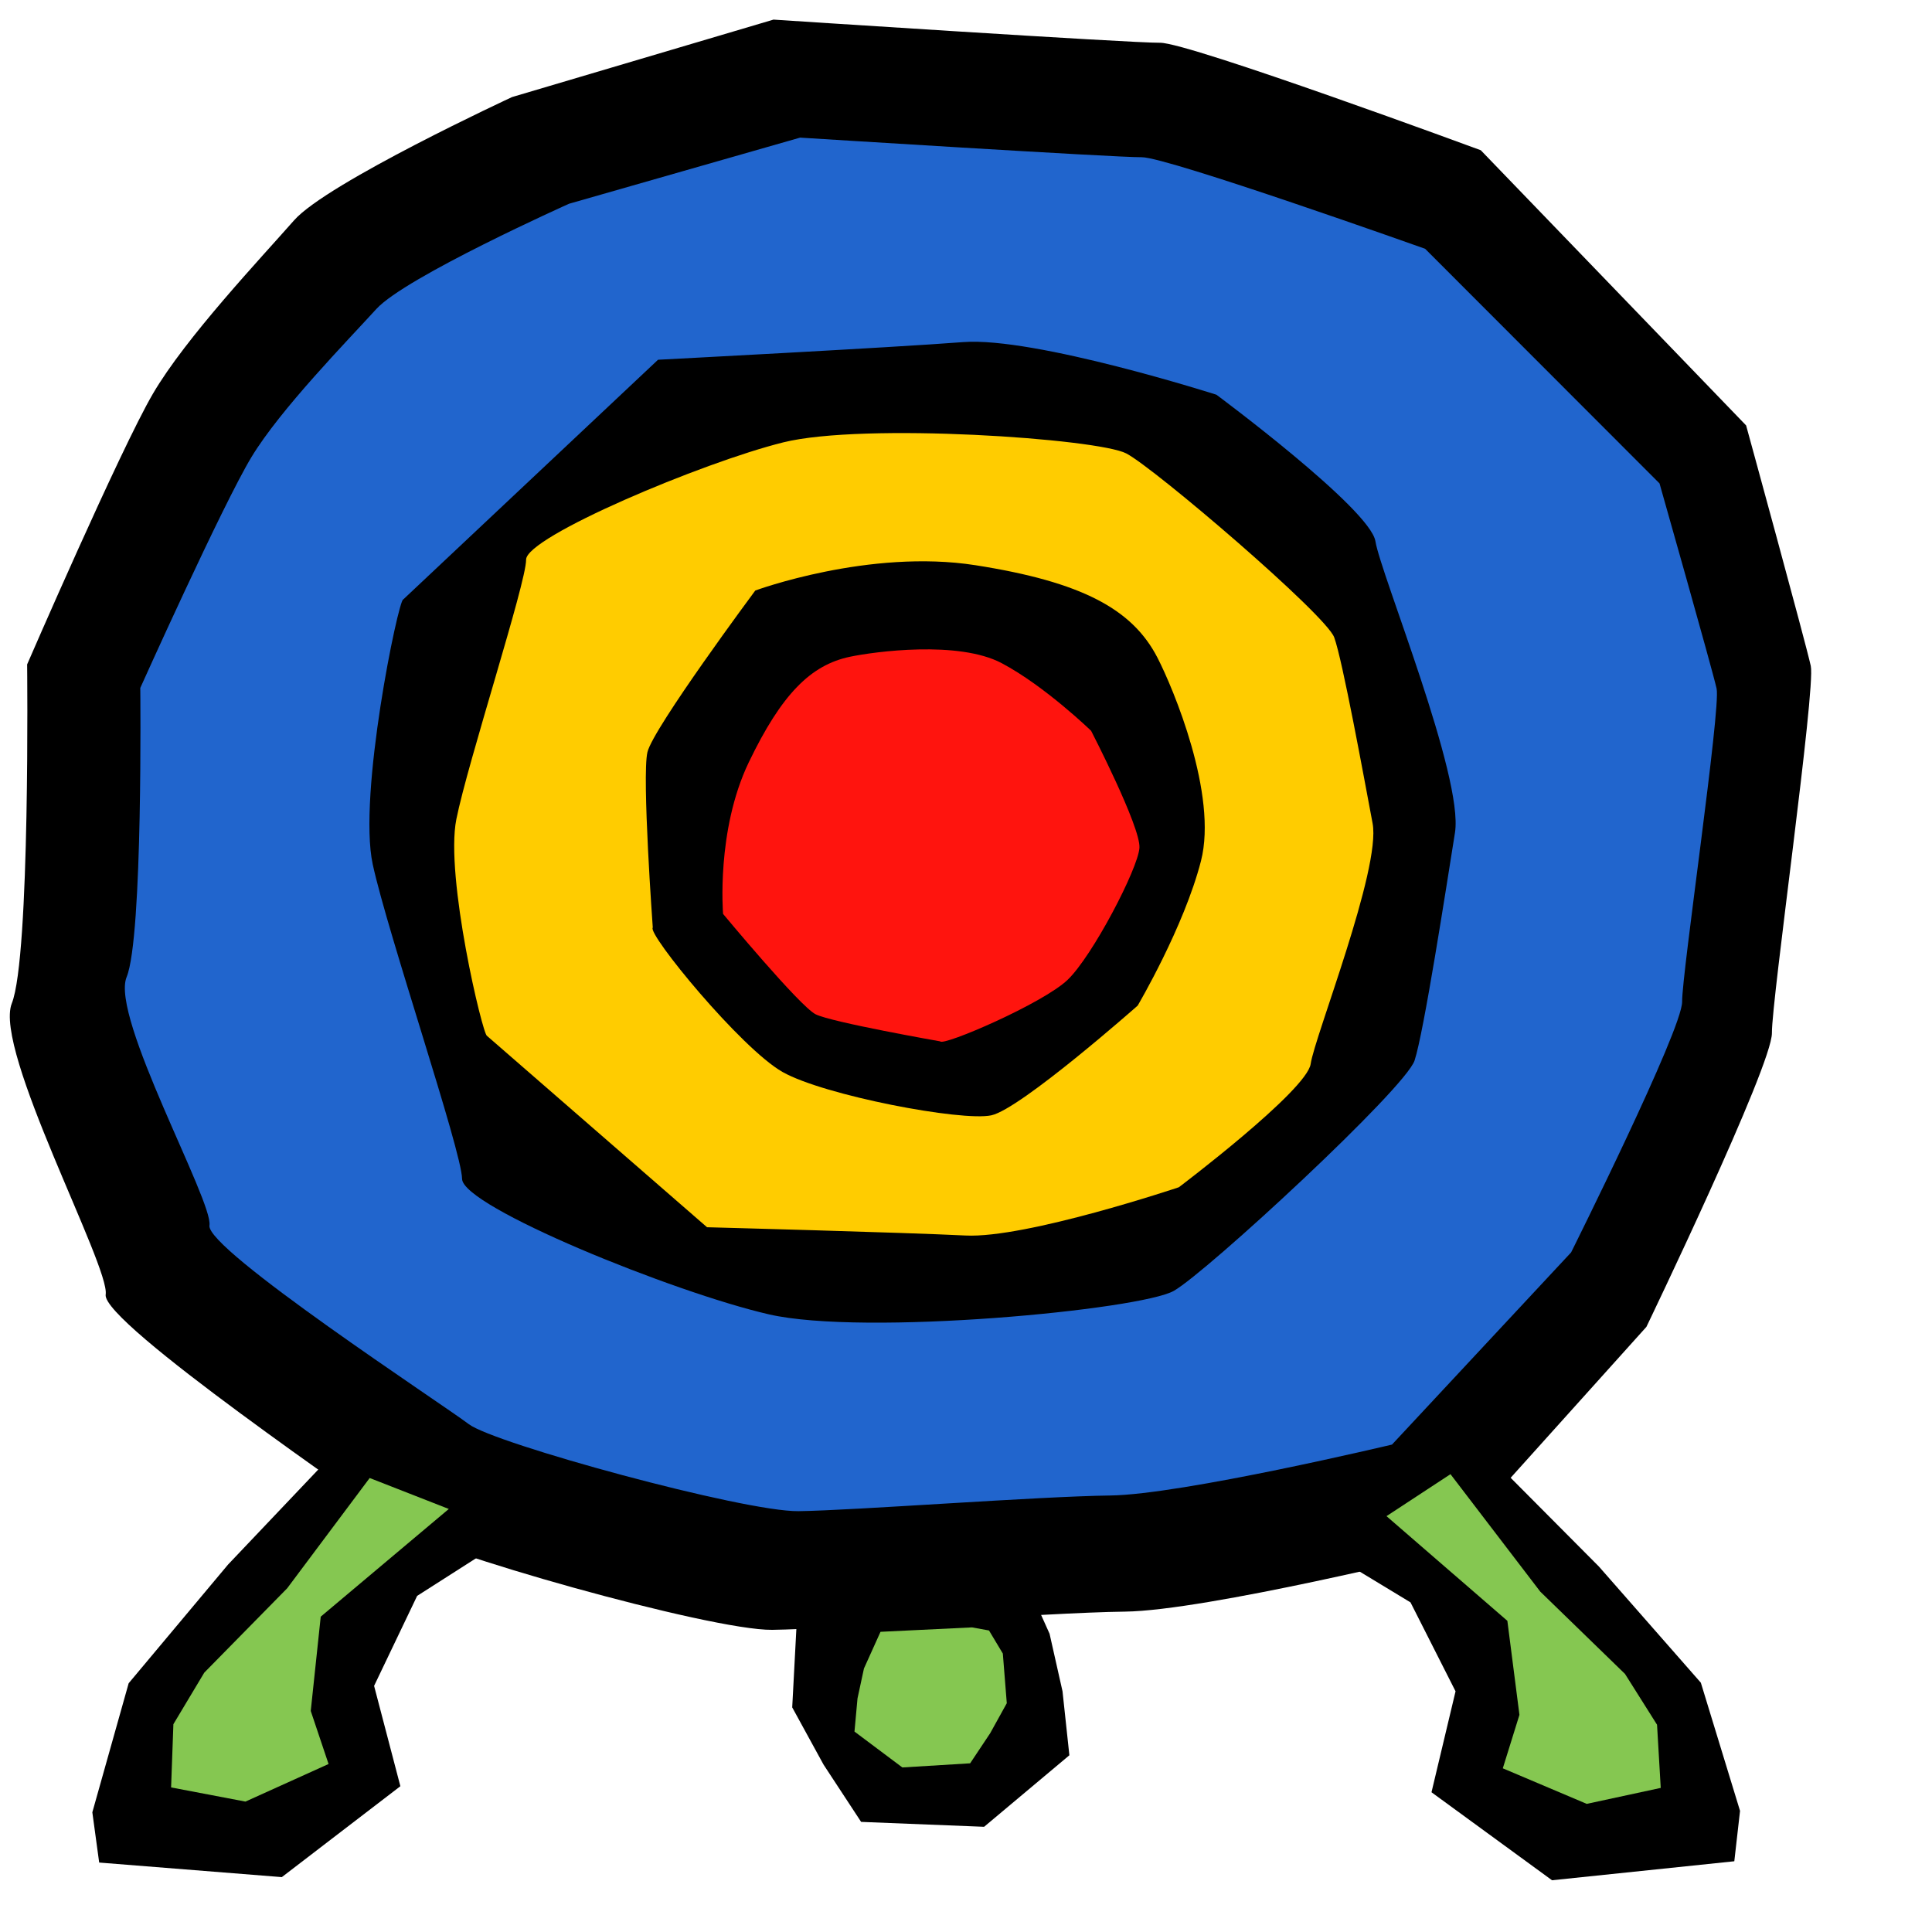 <?xml version="1.0" encoding="UTF-8" standalone="no"?>
<!-- Created with Inkscape (http://www.inkscape.org/) -->

<svg
   xmlns:dc="http://purl.org/dc/elements/1.1/"
   xmlns:cc="http://creativecommons.org/ns#"
   xmlns:rdf="http://www.w3.org/1999/02/22-rdf-syntax-ns#"
   xmlns:svg="http://www.w3.org/2000/svg"
   xmlns="http://www.w3.org/2000/svg"
   xmlns:sodipodi="http://sodipodi.sourceforge.net/DTD/sodipodi-0.dtd"
   xmlns:inkscape="http://www.inkscape.org/namespaces/inkscape"
   width="64px"
   height="64px"
   id="svg3211"
   version="1.1"
   inkscape:version="0.48.0 r9654"
   sodipodi:docname="target.svg">
  <defs
     id="defs3213" />
  <sodipodi:namedview
     id="base"
     pagecolor="#ffffff"
     bordercolor="#666666"
     borderopacity="1.0"
     inkscape:pageopacity="0.0"
     inkscape:pageshadow="2"
     inkscape:zoom="5.5"
     inkscape:cx="32"
     inkscape:cy="32"
     inkscape:current-layer="layer1"
     showgrid="true"
     inkscape:document-units="px"
     inkscape:grid-bbox="true"
     inkscape:window-width="1280"
     inkscape:window-height="701"
     inkscape:window-x="0"
     inkscape:window-y="37"
     inkscape:window-maximized="1" />
  <g
     id="layer1"
     inkscape:label="Layer 1"
     inkscape:groupmode="layer">
    <g
       id="g34218"
       transform="matrix(0.741,-0.009,0.008,0.721,-4.449,-4.381)">
      <path
         id="path2941"
         d="m 41.876,78.551 -1.099,2.061 -0.275,4.416 1.374,2.649 1.649,2.649 5.495,0.294 3.847,-3.238 -0.275,-2.944 -0.55,-2.649 -1.374,-3.238 -7.418,-0.294 -1.374,0.294 z"
         style="fill:#000000;fill-opacity:1;fill-rule:evenodd;stroke:none"
         inkscape:connector-curvature="0" />
      <g
         transform="translate(-0.64,-2.132)"
         id="g34199">
        <path
           style="fill:#000000;fill-opacity:1;fill-rule:evenodd;stroke:none"
           d="m 41.142,9.615 c 0,0 15.988,1.279 17.267,1.279 1.279,0 14.283,5.116 14.283,5.116 l 11.724,12.79 c 0,0 2.558,10.019 2.771,11.085 0.213,1.066 -1.919,15.348 -1.919,16.841 0,1.492 -5.756,13.43 -5.756,13.43 l -9.166,10.232 c 0,0 -10.659,2.558 -14.283,2.558 -3.624,0 -13.003,0.64 -15.775,0.64 -2.771,0 -15.348,-3.837 -16.627,-4.903 C 22.383,77.617 10.445,69.09 10.659,67.811 10.872,66.532 5.756,56.513 6.608,54.381 7.461,52.249 7.461,38.82 7.461,38.82 c 0,0 4.263,-9.806 5.756,-12.364 1.492,-2.558 4.903,-6.182 6.395,-7.887 1.492,-1.705 9.806,-5.542 9.806,-5.542 L 41.142,9.615 z"
           id="path2935"
           sodipodi:nodetypes="csccssccssssscsscc"
           inkscape:connector-curvature="0" />
        <path
           style="fill:#2165cd;fill-opacity:1;fill-rule:evenodd;stroke:none"
           d="m 42.273,15.051 c 0,0 14.129,1.091 15.26,1.091 1.13,0 12.622,4.364 12.622,4.364 l 10.362,10.91 c 0,0 2.261,8.547 2.449,9.456 0.188,0.909 -1.696,13.093 -1.696,14.365 0,1.273 -5.087,11.456 -5.087,11.456 l -8.101,8.728 c 0,0 -9.42,2.182 -12.622,2.182 -3.203,0 -11.492,0.546 -13.941,0.546 -2.449,0 -13.564,-3.273 -14.695,-4.182 -1.13,-0.909 -11.68,-8.183 -11.492,-9.274 0.188,-1.091 -4.333,-9.638 -3.579,-11.456 0.754,-1.818 0.754,-13.274 0.754,-13.274 0,0 3.768,-8.365 5.087,-10.547 1.319,-2.182 4.333,-5.273 5.652,-6.728 1.319,-1.455 8.666,-4.728 8.666,-4.728 L 42.273,15.051 z"
           id="path34196"
           sodipodi:nodetypes="csccssccssssscsscc"
           inkscape:connector-curvature="0" />
      </g>
      <g
         transform="translate(-87.614,-33.042)"
         id="g34189">
        <path
           style="fill:#000000;fill-opacity:1;fill-rule:evenodd;stroke:none"
           d="m 111.276,66.958 11.511,-10.872 c 0,0 10.445,-0.426 13.643,-0.64 3.198,-0.213 11.298,2.558 11.298,2.558 0,0 6.822,5.329 7.035,6.822 0.213,1.492 3.837,10.872 3.411,13.43 -0.426,2.558 -1.492,9.166 -1.919,10.445 -0.426,1.279 -9.38,9.593 -10.872,10.445 C 143.891,100 131.527,101.066 127.264,100 c -4.263,-1.066 -13.643,-5.116 -13.643,-6.395 0,-1.279 -3.198,-11.298 -3.837,-14.496 -0.64,-3.198 1.279,-12.151 1.492,-12.151 z"
           id="path2933"
           sodipodi:nodetypes="ccscsssssssc"
           inkscape:connector-curvature="0" />
        <path
           style="fill:#ffcc00;fill-opacity:1;fill-rule:evenodd;stroke:none"
           d="m 114.805,87.05 9.742,8.915 c 0,0 8.84,0.35 11.547,0.524 2.706,0.175 9.562,-2.098 9.562,-2.098 0,0 5.773,-4.37 5.954,-5.594 0.18,-1.224 3.247,-8.915 2.887,-11.013 -0.361,-2.098 -1.263,-7.517 -1.624,-8.566 -0.361,-1.049 -7.938,-7.866 -9.201,-8.566 -1.263,-0.699 -11.727,-1.573 -15.335,-0.699 -3.608,0.874 -11.547,4.195 -11.547,5.244 0,1.049 -2.706,9.265 -3.247,11.887 -0.541,2.622 1.082,9.964 1.263,9.964 z"
           id="path34187"
           sodipodi:nodetypes="ccscsssssssc"
           inkscape:connector-curvature="0" />
        <g
           id="g34181"
           transform="translate(86.723,32.586)">
          <path
             sodipodi:nodetypes="cscscscssc"
             id="path34183"
             d="m 35.547,49.582 c 0,0 -0.416,-6.959 -0.152,-8.06 0.264,-1.102 4.901,-7.366 4.901,-7.366 0,0 5.106,-1.866 9.855,-1.04 4.749,0.826 6.992,2.105 8.086,4.345 0.69,1.413 2.638,6.336 1.847,9.366 -0.792,3.03 -2.902,6.611 -2.902,6.611 0,0 -5.277,4.683 -6.596,4.958 -1.319,0.275 -7.459,-1.004 -9.306,-2.105 -1.847,-1.102 -5.997,-6.434 -5.733,-6.709 z"
             style="fill:#000000;fill-opacity:1;fill-rule:evenodd;stroke:none"
             inkscape:connector-curvature="0" />
          <path
             sodipodi:nodetypes="cscscscssc"
             id="path34185"
             d="m 48.338,54.97 c 0,0 -4.853,-0.938 -5.556,-1.314 -0.704,-0.375 -4.086,-4.662 -4.086,-4.662 0,0 -0.275,-3.835 1.225,-6.952 1.501,-3.117 2.818,-4.433 4.57,-4.79 1.105,-0.225 4.863,-0.698 6.785,0.379 1.922,1.077 3.962,3.157 3.962,3.157 0,0 2.173,4.448 2.102,5.403 -0.071,0.955 -2.155,4.947 -3.274,6.022 -1.119,1.075 -5.591,2.987 -5.728,2.758 z"
             style="fill:#ff140e;fill-opacity:1;fill-rule:evenodd;stroke:none"
             inkscape:connector-curvature="0" />
        </g>
      </g>
      <g
         transform="translate(-0.64,-2.132)"
         id="g34206">
        <path
           style="fill:#000000;fill-opacity:1;fill-rule:evenodd;stroke:none"
           d="m 21.338,74.633 -5.344,5.652 -4.5,5.395 -1.688,5.909 0.281,2.312 8.157,0.771 5.344,-4.11 -1.125,-4.624 1.969,-4.11 5.625,-3.597 -8.719,-3.597 z"
           id="path2937"
           inkscape:connector-curvature="0" />
        <path
           style="fill:#85c751;fill-opacity:1;fill-rule:evenodd;stroke:none"
           d="m 22.37,76.385 -3.743,5.021 -3.748,3.829 -1.406,2.351 -0.134,2.904 3.316,0.692 3.734,-1.68 -0.77,-2.447 0.493,-4.326 5.778,-4.876 -3.52,-1.466 z"
           id="path34204"
           sodipodi:nodetypes="ccccccccccc"
           inkscape:connector-curvature="0" />
      </g>
      <g
         transform="matrix(-1,0,0,1,92.623,-1.279)"
         id="g34210">
        <path
           style="fill:#000000;fill-opacity:1;fill-rule:evenodd;stroke:none"
           d="m 21.338,74.633 -5.344,5.652 -4.5,5.395 -1.688,5.909 0.281,2.312 8.157,0.771 5.344,-4.11 -1.125,-4.624 1.969,-4.11 5.625,-3.597 -8.719,-3.597 z"
           id="path34212"
           inkscape:connector-curvature="0" />
        <path
           style="fill:#85c751;fill-opacity:1;fill-rule:evenodd;stroke:none"
           d="m 22.583,75.959 -3.956,5.447 -3.748,3.829 -1.406,2.351 -0.134,2.904 3.316,0.692 3.734,-1.68 -0.77,-2.447 0.493,-4.326 5.351,-4.876 -2.881,-1.893 z"
           id="path34214"
           sodipodi:nodetypes="ccccccccccc"
           inkscape:connector-curvature="0" />
      </g>
      <path
         id="path34216"
         d="m 49.337,81.606 0.606,1.066 0.152,2.284 -0.758,1.37 -0.91,1.37 -3.032,0.152 -2.122,-1.675 0.152,-1.523 0.303,-1.37 0.758,-1.675 4.093,-0.152 0.758,0.152 z"
         style="fill:#85c751;fill-opacity:1;fill-rule:evenodd;stroke:none"
         inkscape:connector-curvature="0" />
    </g>
  </g>
</svg>

